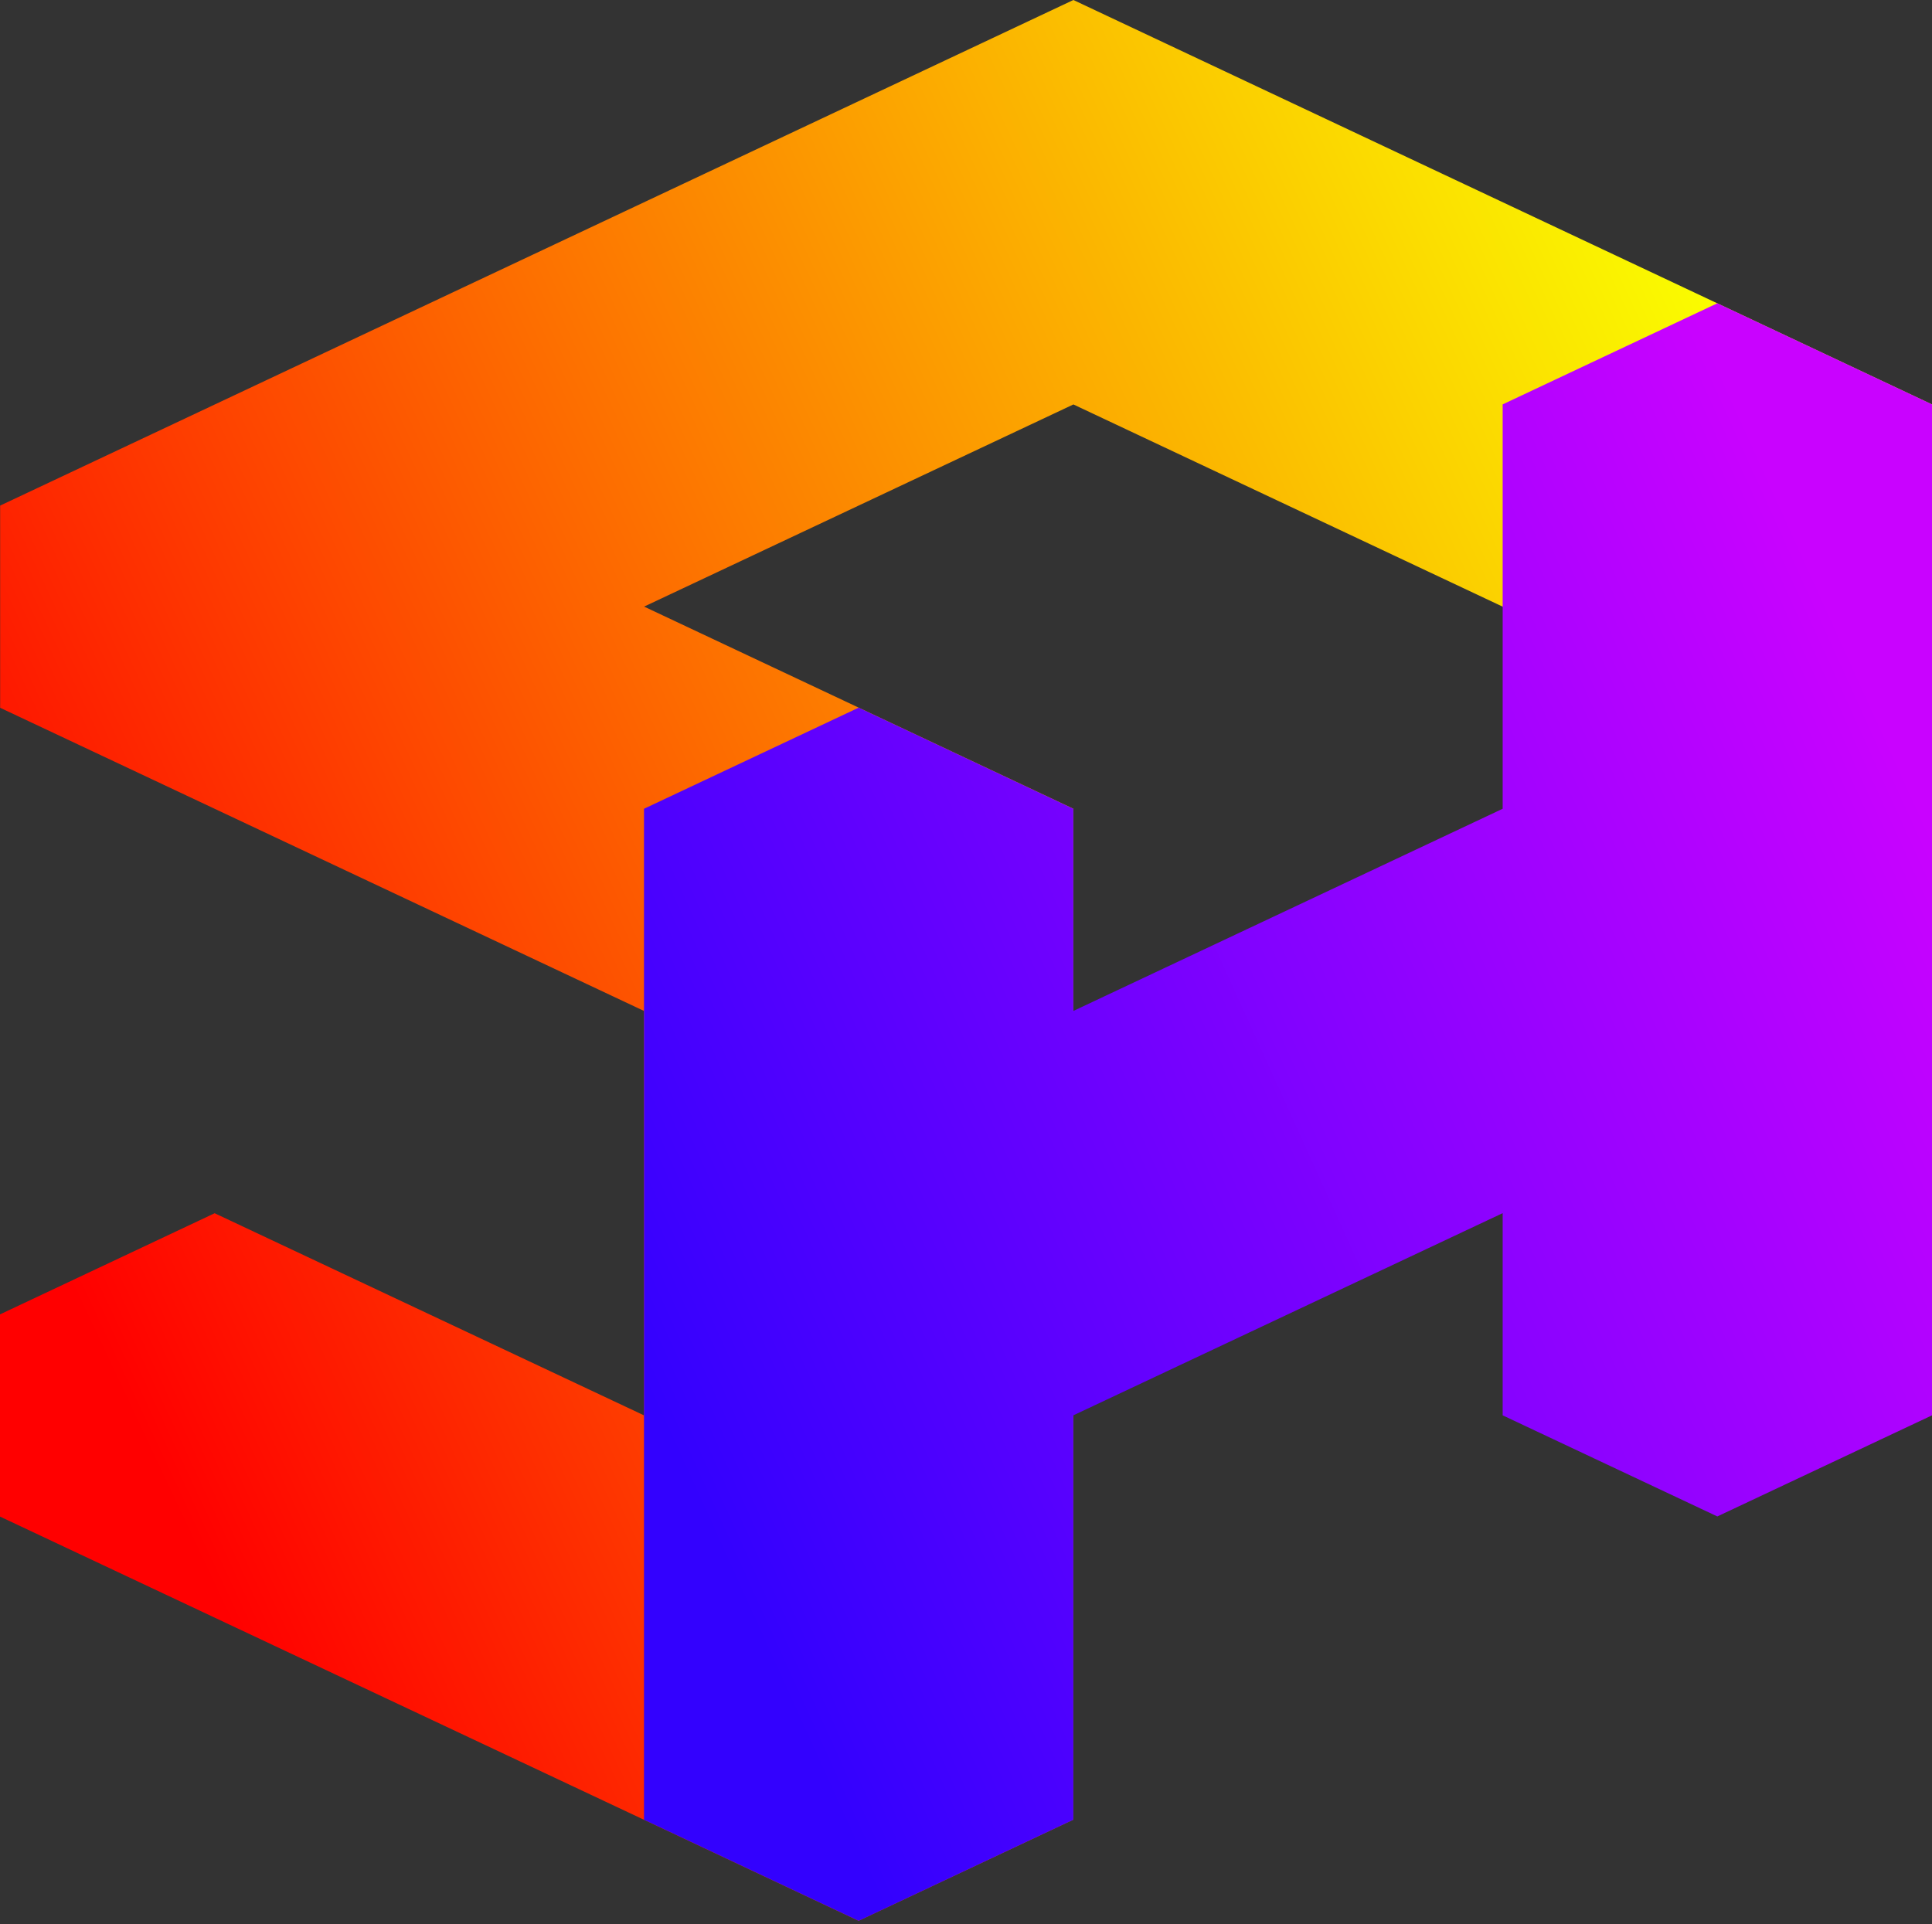 <svg width="499" height="497" viewBox="0 0 499 497" fill="none" xmlns="http://www.w3.org/2000/svg">
<rect x="0" y="0" width="499" height="497" fill="#333333" stroke="none"/>
<path d="M499 104.462V156.694L443.523 182.814L277.238 104.475L166.358 156.695L277.238 208.914L277.202 470.054L221.762 496.181L0 391.759V339.528L55.44 313.4L166.321 365.608V261.14L0.037 182.833V130.602L277.238 0L498.963 104.462H499Z" fill="url(#paint0_linear_169_62203)"/>
<path d="M221.777 182.804L277.222 208.919V261.148L388.111 208.919V104.46L443.555 78.345L499 104.46V365.607L443.555 391.722L388.111 365.607V313.378L277.222 365.607V470.067L221.777 496.181L166.333 470.067V208.919L221.777 182.804Z" fill="url(#paint1_linear_169_62203)"/>
<defs>
<linearGradient id="paint0_linear_169_62203" x1="-9.11289e-07" y1="293.5" x2="450" y2="81.5" gradientUnits="userSpaceOnUse">
<stop stop-color="#FF0000"/>
<stop offset="1" stop-color="#FAFF00"/>
</linearGradient>
<linearGradient id="paint1_linear_169_62203" x1="169.5" y1="364.5" x2="499" y2="215" gradientUnits="userSpaceOnUse">
<stop stop-color="#3301FE"/>
<stop offset="1" stop-color="#C902FF"/>
</linearGradient>
</defs>
</svg>
